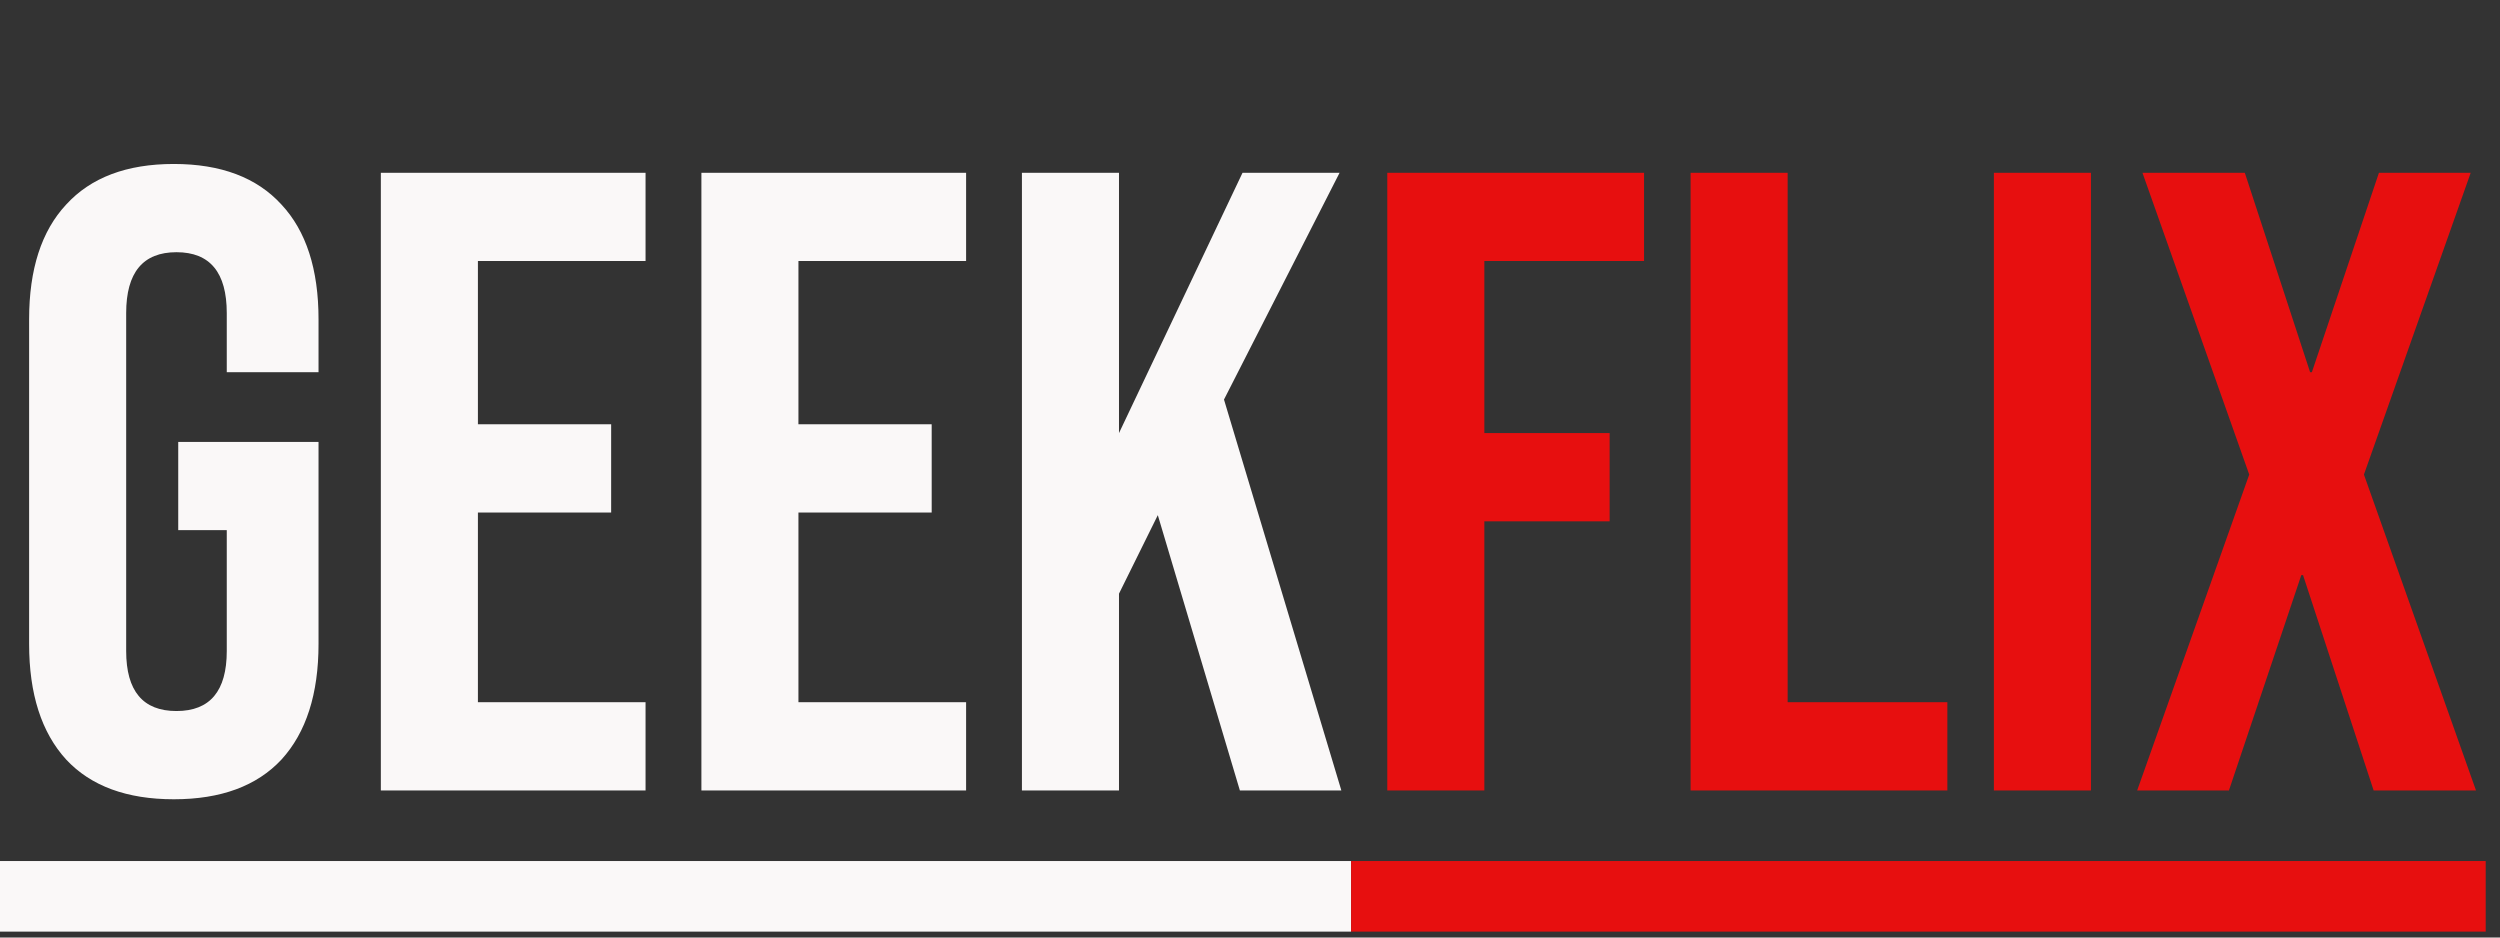<svg width="136" height="51" viewBox="0 0 136 51" fill="none" xmlns="http://www.w3.org/2000/svg">
<rect x="0" y="0" width="136" height="51" fill="#333333" stroke="none"/>
<path d="M9.456 43.48C6.896 43.48 4.944 42.76 3.6 41.32C2.256 39.848 1.584 37.752 1.584 35.032V17.368C1.584 14.648 2.256 12.568 3.6 11.128C4.944 9.656 6.896 8.92 9.456 8.92C12.016 8.92 13.968 9.656 15.312 11.128C16.656 12.568 17.328 14.648 17.328 17.368V20.248H12.336V17.032C12.336 14.824 11.424 13.72 9.6 13.72C7.776 13.72 6.864 14.824 6.864 17.032V35.416C6.864 37.592 7.776 38.68 9.6 38.68C11.424 38.68 12.336 37.592 12.336 35.416V28.84H9.696V24.04H17.328V35.032C17.328 37.752 16.656 39.848 15.312 41.32C13.968 42.76 12.016 43.48 9.456 43.48ZM20.718 9.4H35.118V14.2H25.998V23.08H33.246V27.88H25.998V38.2H35.118V43H20.718V9.4ZM38.156 9.4H52.556V14.2H43.435V23.08H50.684V27.88H43.435V38.2H52.556V43H38.156V9.4ZM55.593 9.4H60.873V23.56L67.593 9.4H72.873L66.585 21.736L72.969 43H67.449L62.985 28.024L60.873 32.296V43H55.593V9.4Z" fill="#FAF8F8"/>
<path d="M75.468 9.4H89.436V14.2H80.748V23.56H87.564V28.36H80.748V43H75.468V9.4ZM91.968 9.4H97.248V38.2H105.936V43H91.968V9.4ZM108.468 9.4H113.748V43H108.468V9.4ZM122.358 25.816L116.55 9.4H122.118L125.67 20.248H125.766L129.414 9.4H134.406L128.598 25.816L134.694 43H129.126L125.286 31.288H125.19L121.254 43H116.262L122.358 25.816Z" fill="#E70F0F"/>
<path d="M0 46.84H73.497V50.68H0V46.84Z" fill="#FAF8F8"/>
<path d="M73.5 46.84H135.222V50.68H73.5V46.84Z" fill="#E70F0F"/>
</svg>

